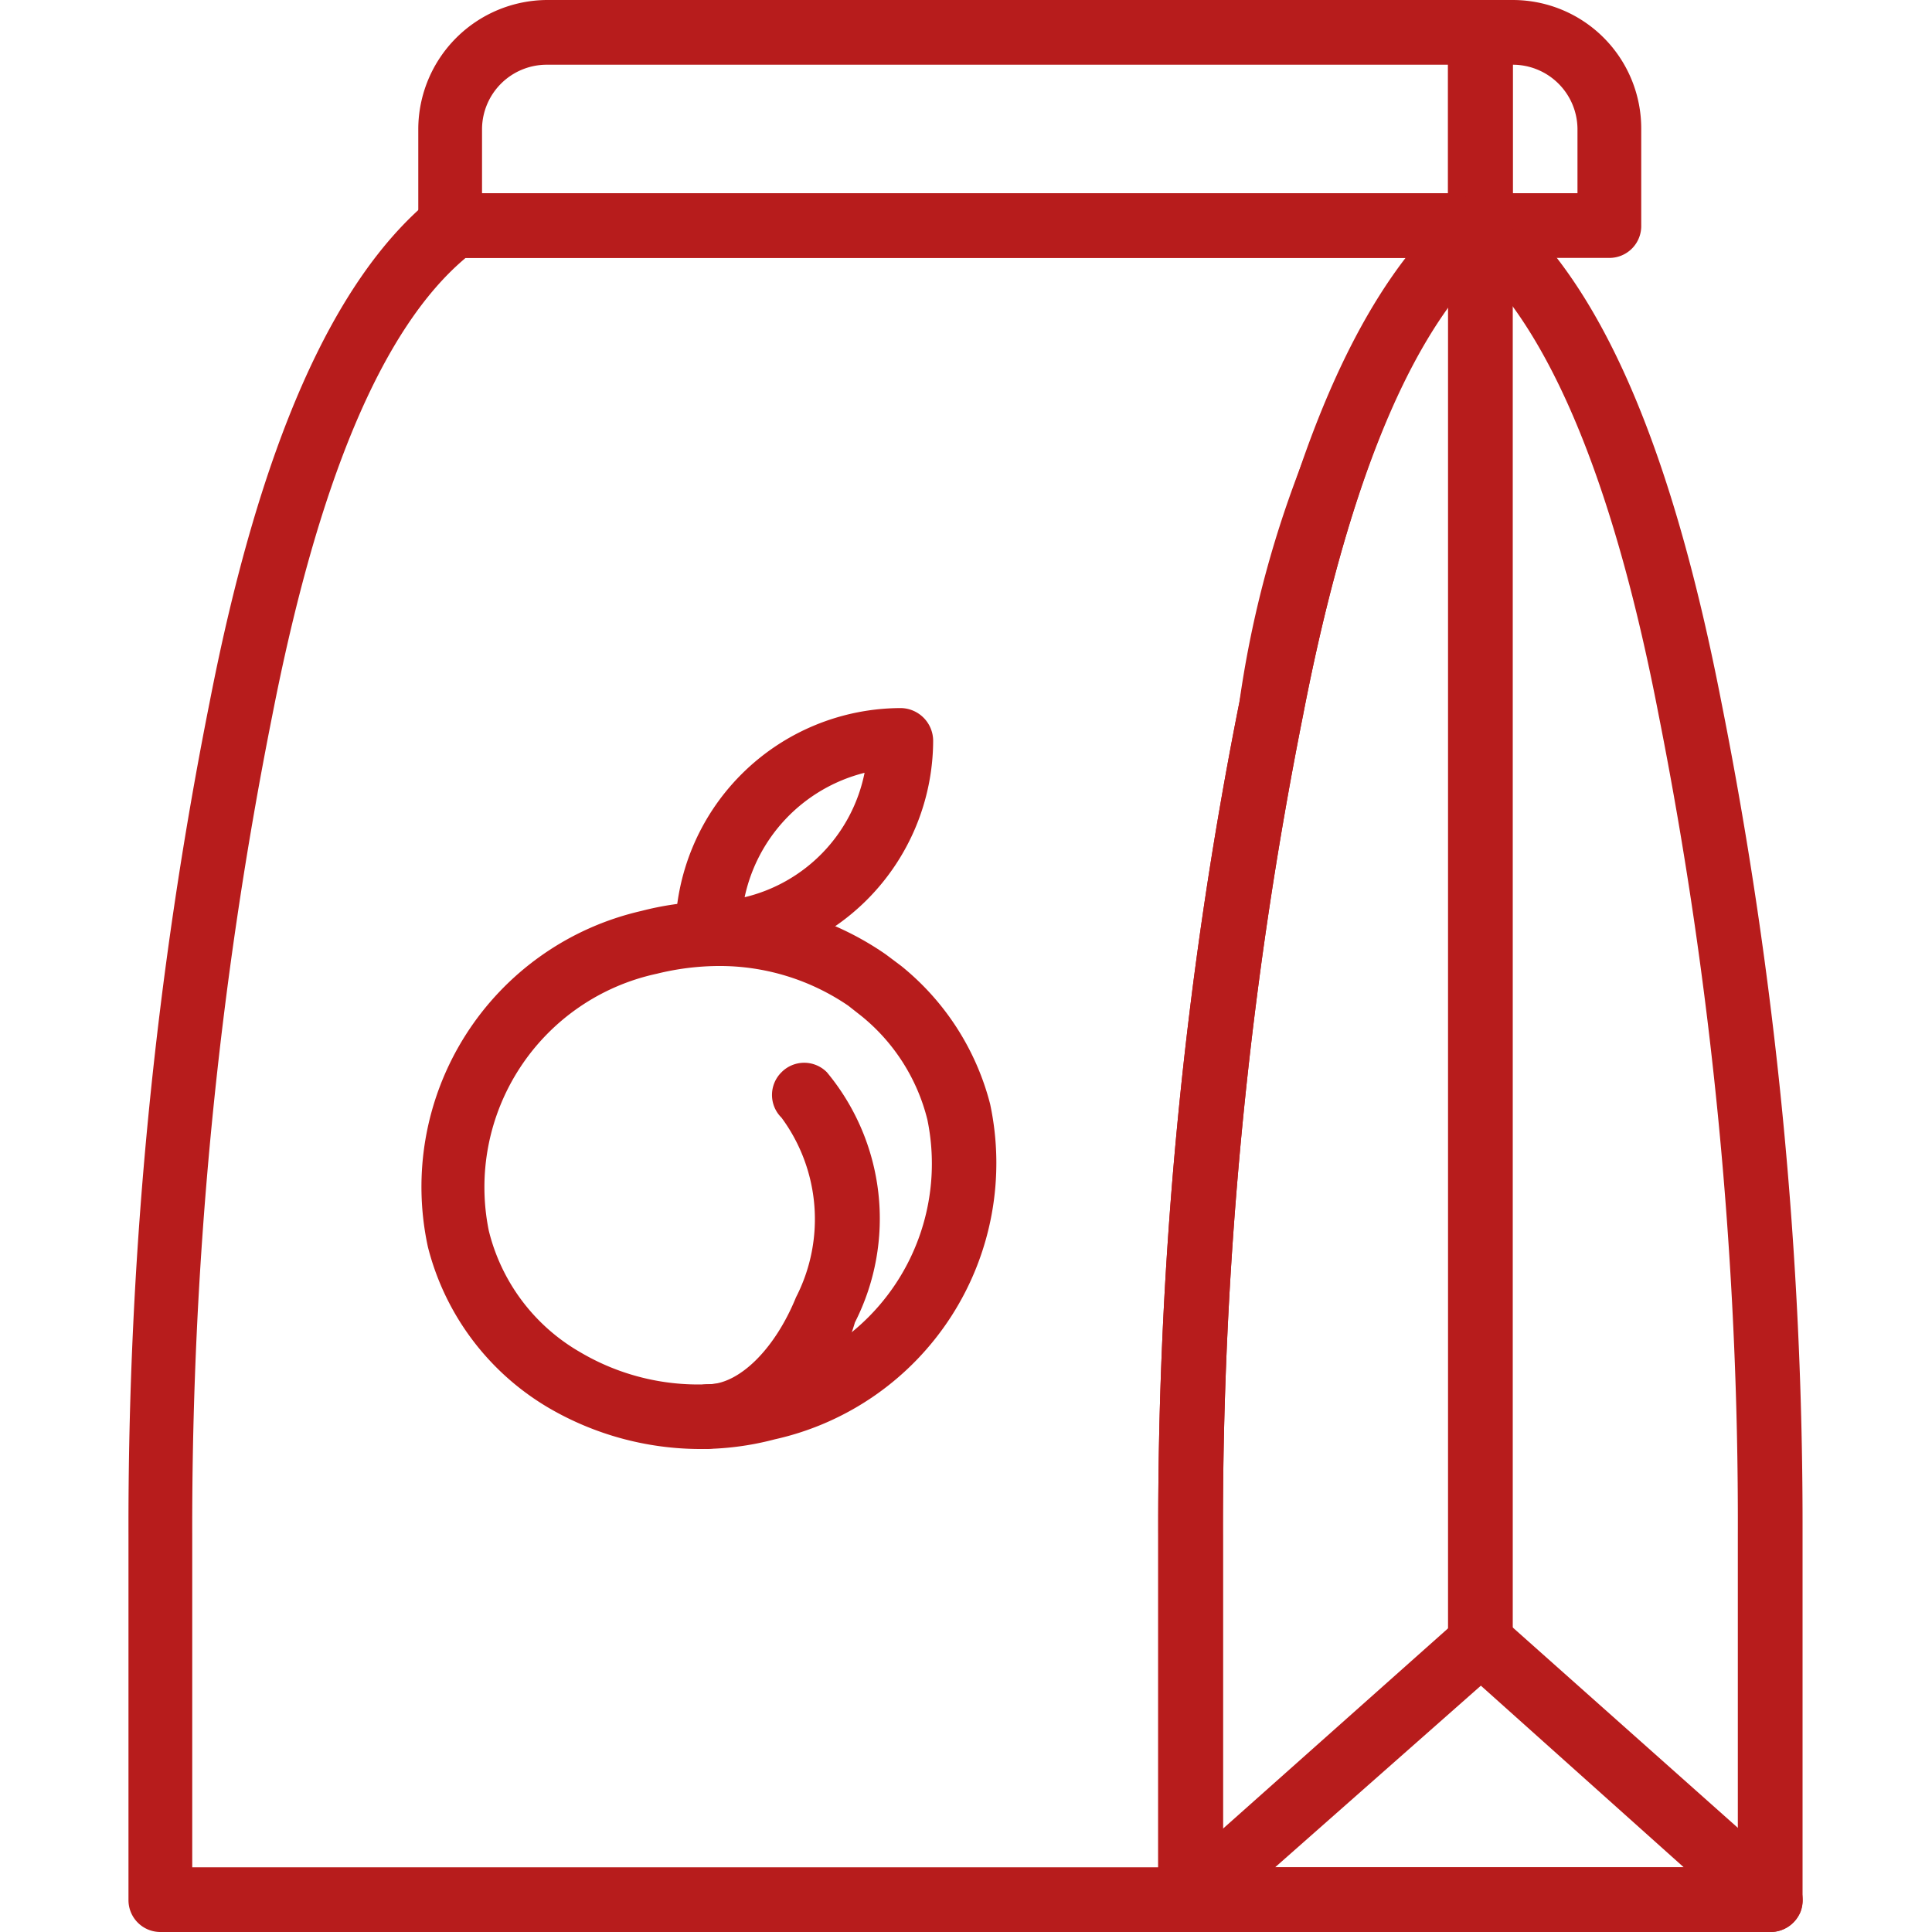 <svg xmlns="http://www.w3.org/2000/svg" viewBox="0 0 20 20"><title>takeaway</title><path d="M37.12-1.58l-3-2.67a.33.33,0,0,0-.44,0l-3,2.67a.32.32,0,0,0-.09.37A.34.34,0,0,0,30.9-1h6a.34.34,0,0,0,.31-.21A.34.34,0,0,0,37.12-1.58Zm-5.35-.09L33.9-3.55,36-1.67Z" transform="translate(-18.57 21)" style="fill:#b71c1c"/><path d="M34.21-18.78A.32.32,0,0,0,33.9-19H23.23a.4.4,0,0,0-.21.07c-1,.83-1.76,2.53-2.28,5.2a43.57,43.57,0,0,0-.84,8.62v3.78a.33.33,0,0,0,.33.33H30.9a.33.33,0,0,0,.33-.33V-5.11a42.94,42.94,0,0,1,.83-8.49c.48-2.48,1.17-4.1,2-4.81A.33.33,0,0,0,34.21-18.78ZM31.4-13.73a43.57,43.57,0,0,0-.84,8.62v3.44h-10V-5.11a42.94,42.94,0,0,1,.83-8.49c.47-2.4,1.13-4,2-4.73h9.77A11,11,0,0,0,31.4-13.73Z" transform="translate(-18.57 21)" style="fill:#b71c1c"/><path d="M36.39-13.73c-.52-2.67-1.26-4.37-2.28-5.2a.33.33,0,0,0-.42,0c-1,.83-1.77,2.53-2.29,5.2a43.57,43.57,0,0,0-.84,8.62v3.78A.34.34,0,0,0,30.9-1h6a.33.33,0,0,0,.33-.33V-5.11A43.57,43.57,0,0,0,36.39-13.73Zm.17,12.06H31.23V-5.11a42.94,42.94,0,0,1,.83-8.49c.44-2.28,1.06-3.83,1.84-4.62.78.79,1.4,2.34,1.84,4.62a42.92,42.92,0,0,1,.82,8.49Z" transform="translate(-18.57 21)" style="fill:#b71c1c"/><path d="M34.23-21H33.9a.34.34,0,0,0-.34.33v2a.34.34,0,0,0,.34.34h1.33a.33.33,0,0,0,.33-.34v-1A1.33,1.33,0,0,0,34.23-21Zm.67,2h-.67v-1.33a.67.67,0,0,1,.67.66Z" transform="translate(-18.57 21)" style="fill:#b71c1c"/><path d="M33.9-21H24.23a1.34,1.34,0,0,0-1.33,1.33v1a.34.34,0,0,0,.33.34H33.9a.34.34,0,0,0,.33-.34v-2A.33.33,0,0,0,33.9-21Zm-.34,2h-10v-.67a.67.67,0,0,1,.67-.66h9.33Z" transform="translate(-18.57 21)" style="fill:#b71c1c"/><path d="M33.9-19a.34.34,0,0,0-.34.33V-4a.34.34,0,0,0,.34.33A.33.33,0,0,0,34.23-4V-18.67A.33.33,0,0,0,33.9-19Z" transform="translate(-18.57 21)" style="fill:#b71c1c"/><path d="M27.13-9.9a.33.33,0,0,0-.47,0,.33.33,0,0,0,0,.47,1.77,1.77,0,0,1,.15,1.86c-.22.54-.59.9-.91.9a.34.34,0,0,0-.34.34A.34.34,0,0,0,25.9-6a1.83,1.83,0,0,0,1.52-1.31A2.37,2.37,0,0,0,27.13-9.9Z" transform="translate(-18.57 21)" style="fill:#b71c1c"/><path d="M28.82-9.57A2.7,2.7,0,0,0,27.9-11l-.16-.12a3.08,3.08,0,0,0-2.53-.45A2.93,2.93,0,0,0,23-8.09a2.7,2.7,0,0,0,1.26,1.67A3.12,3.12,0,0,0,25.8-6a3,3,0,0,0,.79-.1A2.93,2.93,0,0,0,28.82-9.57Zm-2.4,2.82A2.4,2.4,0,0,1,24.58-7a2,2,0,0,1-.95-1.26,2.26,2.26,0,0,1,1.74-2.66A2.72,2.72,0,0,1,26-11a2.36,2.36,0,0,1,1.35.41l.14.11a2,2,0,0,1,.68,1.07A2.25,2.25,0,0,1,26.42-6.75Z" transform="translate(-18.57 21)" style="fill:#b71c1c"/><path d="M27.9-13.67a2.34,2.34,0,0,0-2.34,2.34.34.34,0,0,0,.34.33,2.34,2.34,0,0,0,2.33-2.33A.34.34,0,0,0,27.9-13.67Zm-1.63,2A1.69,1.69,0,0,1,27.52-13,1.66,1.66,0,0,1,26.27-11.71Z" transform="translate(-18.57 21)" style="fill:#b71c1c"/><rect width="20" height="20" style="fill:none"/></svg>